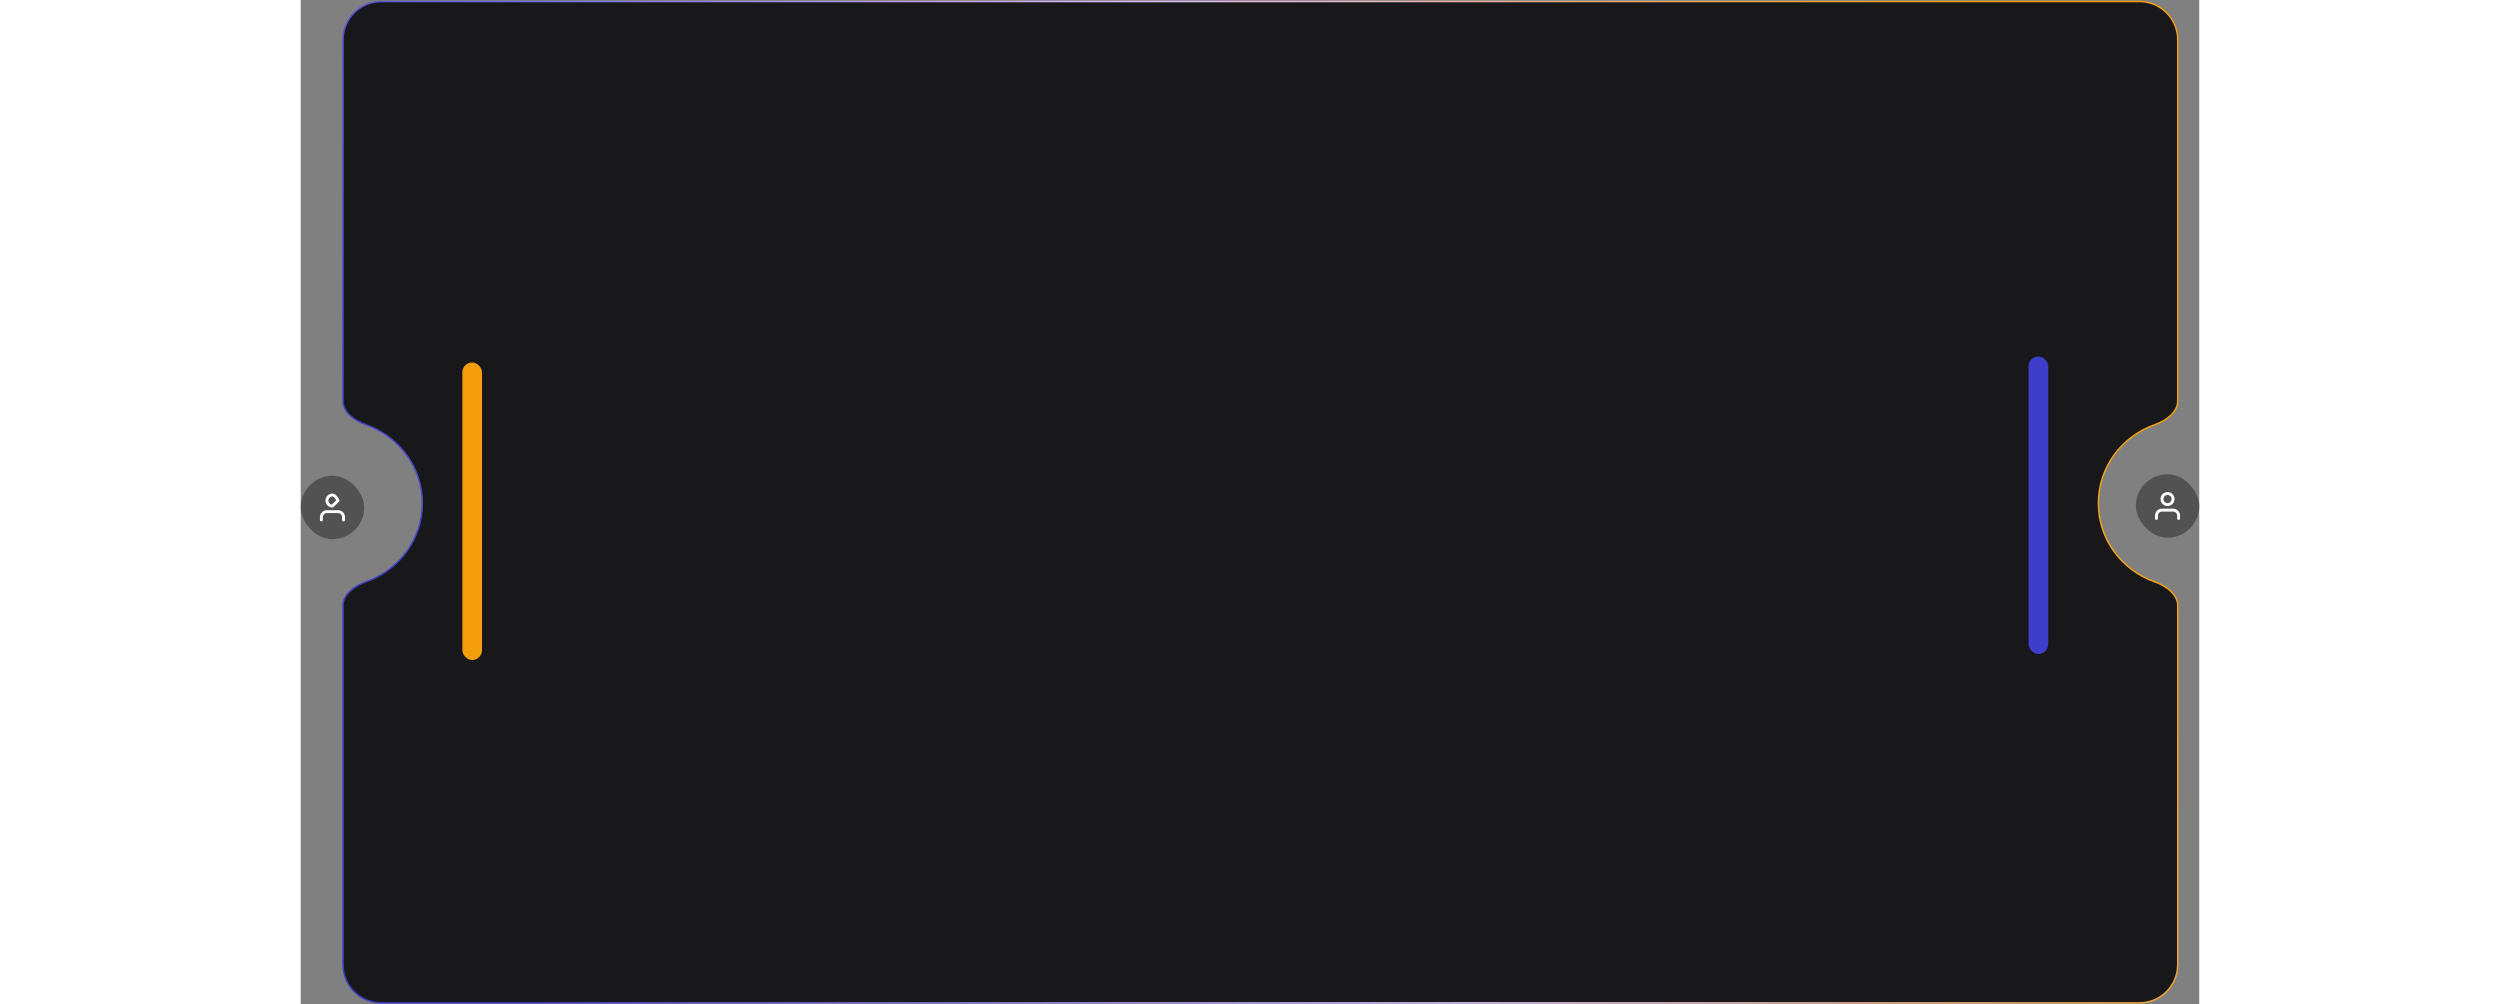 <svg width="1257" height="505" viewBox="0 0 1257 665" fill="none" xmlns="http://www.w3.org/2000/svg">
    <rect x="0" y="0" width="1257" height="665" fill="#808080" stroke="none"/>
    <path d="M28 26.393C28 11.958 39.752 1 53.26 1H1217.49C1230.99 1 1242.75 11.958 1242.75 26.393V265.594C1242.75 272.254 1236.19 278.155 1227.56 281.19C1205.58 288.925 1190.22 309.458 1190.22 333.22C1190.22 356.983 1205.58 377.516 1227.56 385.251C1236.19 388.286 1242.75 394.186 1242.75 400.846V638.608C1242.75 653.042 1230.99 664 1217.49 664H53.26C39.752 664 28 653.042 28 638.608V400.846C28 394.186 34.562 388.286 43.187 385.251C65.164 377.516 80.522 356.983 80.522 333.22C80.522 309.458 65.164 288.925 43.187 281.19C34.562 278.155 28 272.254 28 265.594V26.393Z" fill="#18181B" stroke="url(#paint0_linear_0_1)"/>
    <rect y="315" width="42" height="42" rx="21" fill="#525252"/>
    <path d="M28.333 344.25V342.417C28.333 341.444 27.947 340.512 27.259 339.824C26.572 339.136 25.639 338.75 24.667 338.75H17.333C16.361 338.75 15.428 339.136 14.741 339.824C14.053 340.512 13.667 341.444 13.667 342.417V344.25" stroke="white" stroke-width="1.925" stroke-linecap="round" stroke-linejoin="round"/>
    <path d="M21 335.083L24.667 331.417C24.667 331.417 23.025 327.75 21 327.75C18.975 327.75 17.333 329.392 17.333 331.417C17.333 333.442 18.975 335.083 21 335.083Z" stroke="white" stroke-width="1.925" stroke-linecap="round" stroke-linejoin="round"/>
    <rect x="1215" y="314" width="42" height="42" rx="21" fill="#525252"/>
    <path d="M1243.33 343.25V341.417C1243.33 340.444 1242.95 339.512 1242.26 338.824C1241.57 338.136 1240.64 337.75 1239.67 337.75H1232.33C1231.36 337.75 1230.43 338.136 1229.74 338.824C1229.05 339.512 1228.67 340.444 1228.67 341.417V343.25" stroke="white" stroke-width="1.925" stroke-linecap="round" stroke-linejoin="round"/>
    <path d="M1236 334.083C1238.03 334.083 1239.67 332.442 1239.67 330.417C1239.67 328.392 1238.03 326.75 1236 326.75C1233.97 326.75 1232.33 328.392 1232.33 330.417C1232.33 332.442 1233.97 334.083 1236 334.083Z" stroke="white" stroke-width="1.925" stroke-linecap="round" stroke-linejoin="round"/>
    <rect x="107" y="240" width="13" height="197" rx="6.5" fill="#F59E0B"/>
    <rect x="1144" y="236" width="13" height="197" rx="6.5" fill="#3E3ECA"/>
    <defs>
    <linearGradient id="paint0_linear_0_1" x1="48.468" y1="358.449" x2="1129" y2="6.674" gradientUnits="userSpaceOnUse">
    <stop stop-color="#3E3ECA"/>
    <stop offset="0.52" stop-color="#DCC0FF"/>
    <stop offset="1" stop-color="#F59E0B"/>
    </linearGradient>
    </defs>
</svg>
